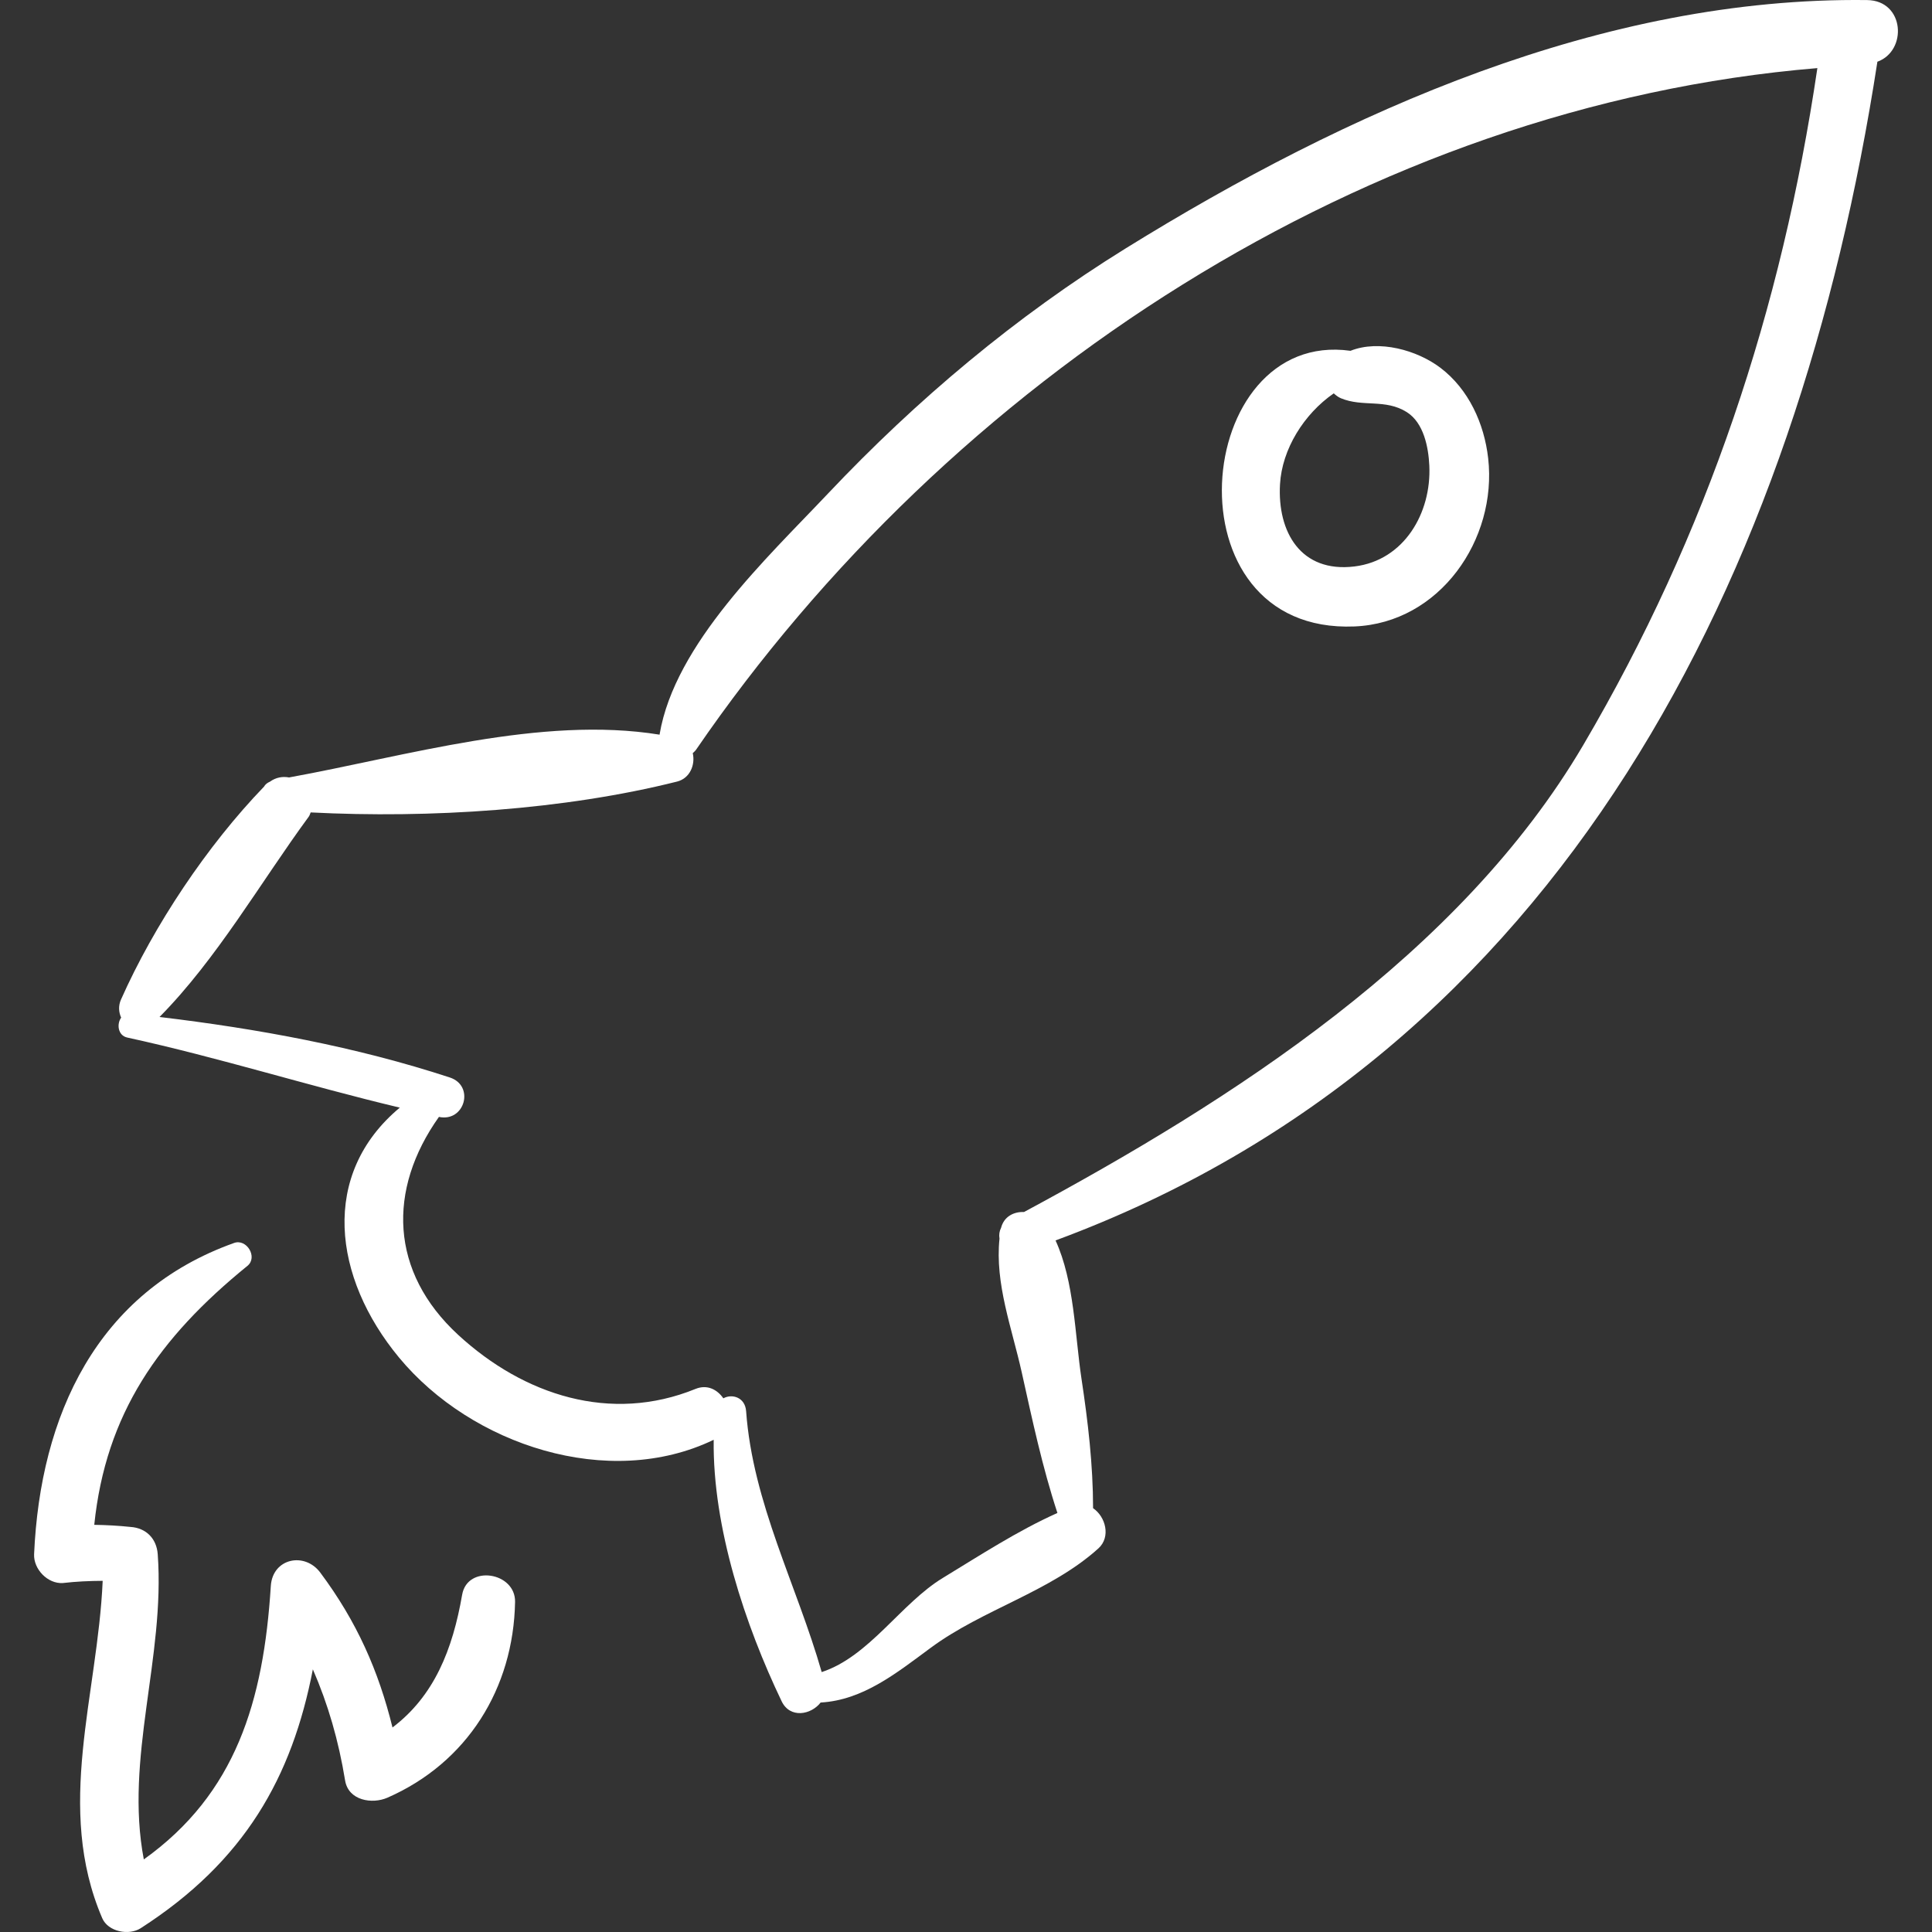 <?xml version="1.0" encoding="iso-8859-1"?>
<!-- Generator: Adobe Illustrator 16.0.0, SVG Export Plug-In . SVG Version: 6.00 Build 0)  -->
<!DOCTYPE svg PUBLIC "-//W3C//DTD SVG 1.1//EN" "http://www.w3.org/Graphics/SVG/1.1/DTD/svg11.dtd">
<svg xmlns="http://www.w3.org/2000/svg" xmlns:xlink="http://www.w3.org/1999/xlink" version="1.1" id="Capa_1" x="0px" y="0px" width="512px" height="512px" viewBox="0 0 192.158 192.158" style="enable-background:new 0 0 192.158 192.158;" xml:space="preserve">
<rect x="0" y="0" width="192.158" height="192.158" fill="#333333" stroke="none"/>
<g>
	<path d="M185.708,0.007c-26.307-0.333-51.778,11.092-73.732,24.688c-10.955,6.785-20.805,15.06-29.638,24.41   c-6.036,6.389-15.205,14.923-16.731,23.919c-0.003,0.017,0.002,0.03,0,0.047c-11.793-1.911-25.211,2.141-36.856,4.254   c-0.652-0.121-1.316-0.003-1.902,0.42c-0.266,0.115-0.471,0.278-0.589,0.494c-5.653,5.859-10.941,13.784-14.227,21.178   c-0.282,0.635-0.221,1.266,0.017,1.798c-0.459,0.636-0.325,1.776,0.602,1.979c9.117,1.987,18.043,4.815,27.113,6.972   c-7.956,6.628-6.661,16.907-0.074,24.86c7.206,8.699,20.846,13.209,31.292,8.177c-0.11,8.72,3.137,18.45,6.76,26.009   c0.83,1.731,2.92,1.358,3.877,0.123c4.223-0.235,7.573-2.953,10.955-5.448c5.192-3.832,11.879-5.557,16.669-9.879   c1.265-1.142,0.717-3.166-0.527-4.002c-0.001-4.31-0.508-8.613-1.153-12.878c-0.659-4.36-0.698-9.64-2.58-13.754   c50.325-18.601,73.88-66.19,81.742-117.235C189.733,5.055,189.443,0.055,185.708,0.007z M101.851,120.547   c-1.016-0.041-1.99,0.444-2.282,1.569c-0.171,0.335-0.223,0.706-0.158,1.077c-0.469,4.465,1.23,8.891,2.204,13.268   c1.046,4.707,2.05,9.439,3.556,14.019c-3.957,1.771-7.731,4.233-11.406,6.468c-4.152,2.523-7.305,7.807-12.039,9.358   c-2.478-8.657-6.858-16.812-7.517-25.951c-0.099-1.366-1.377-1.763-2.265-1.278c-0.605-0.871-1.6-1.409-2.769-0.934   c-8.433,3.433-17.068,0.634-23.593-5.366c-6.814-6.268-7.069-14.44-1.926-21.689l0.005,0.001c2.565,0.54,3.578-3.101,1.081-3.921   c-9.307-3.054-19.13-4.856-28.877-6.018c5.699-5.761,10.074-13.428,14.84-19.919c0.104-0.141,0.127-0.284,0.195-0.427   c11.843,0.607,25.217-0.25,36.44-3.068c1.296-0.325,1.827-1.689,1.562-2.827c0.115-0.111,0.236-0.206,0.336-0.352   c25.175-36.722,66.731-64.062,111.519-67.784c-3.536,23.957-10.938,46.325-23.271,67.307   C145.214,94.957,122.533,109.423,101.851,120.547z" fill="#FFFFFF"/>
	<path d="M148.015,45.587c-0.39-3.454-1.938-6.876-4.755-9.01c-2.307-1.747-6.102-2.817-8.94-1.686   c-15.742-2.207-18.466,28.192,0.398,27.416C143.206,61.958,148.926,53.647,148.015,45.587z M134.718,56.34   c-5.336,0.653-7.682-3.426-7.407-8.183c0.201-3.48,2.37-6.973,5.343-9.032c0.215,0.186,0.436,0.37,0.715,0.486   c2.193,0.909,4.419,0.033,6.551,1.378c1.693,1.069,2.155,3.5,2.241,5.321C142.384,51.003,139.665,55.735,134.718,56.34z" fill="#FFFFFF"/>
	<path d="M45.965,158.614c-0.947,5.458-2.778,10.062-6.927,13.202c-1.39-5.635-3.541-10.526-7.182-15.404   c-1.56-2.09-4.747-1.428-4.921,1.333c-0.724,11.484-3.491,20.662-12.631,27.193c-1.92-10.072,2.128-20.075,1.384-30.355   c-0.112-1.552-1.154-2.612-2.714-2.714c-1.198-0.126-2.398-0.19-3.599-0.209c1.138-11.031,6.411-18.588,15.236-25.758   c1.055-0.858-0.075-2.726-1.326-2.278c-13.65,4.87-19.283,17.157-19.894,30.96c-0.066,1.484,1.355,2.967,2.865,2.865   c1.318-0.154,2.637-0.212,3.957-0.219c-0.5,11.395-4.765,22.539-0.047,33.549c0.584,1.362,2.66,1.752,3.825,1.003   c10.35-6.657,15.049-15.014,17.126-25.749c1.51,3.469,2.557,7.075,3.207,11.053c0.328,2.006,2.693,2.377,4.21,1.713   c7.935-3.473,12.538-10.868,12.695-19.471C51.284,156.36,46.49,155.592,45.965,158.614z" fill="#FFFFFF"/>
</g>
<g>
</g>
<g>
</g>
<g>
</g>
<g>
</g>
<g>
</g>
<g>
</g>
<g>
</g>
<g>
</g>
<g>
</g>
<g>
</g>
<g>
</g>
<g>
</g>
<g>
</g>
<g>
</g>
<g>
</g>
</svg>

